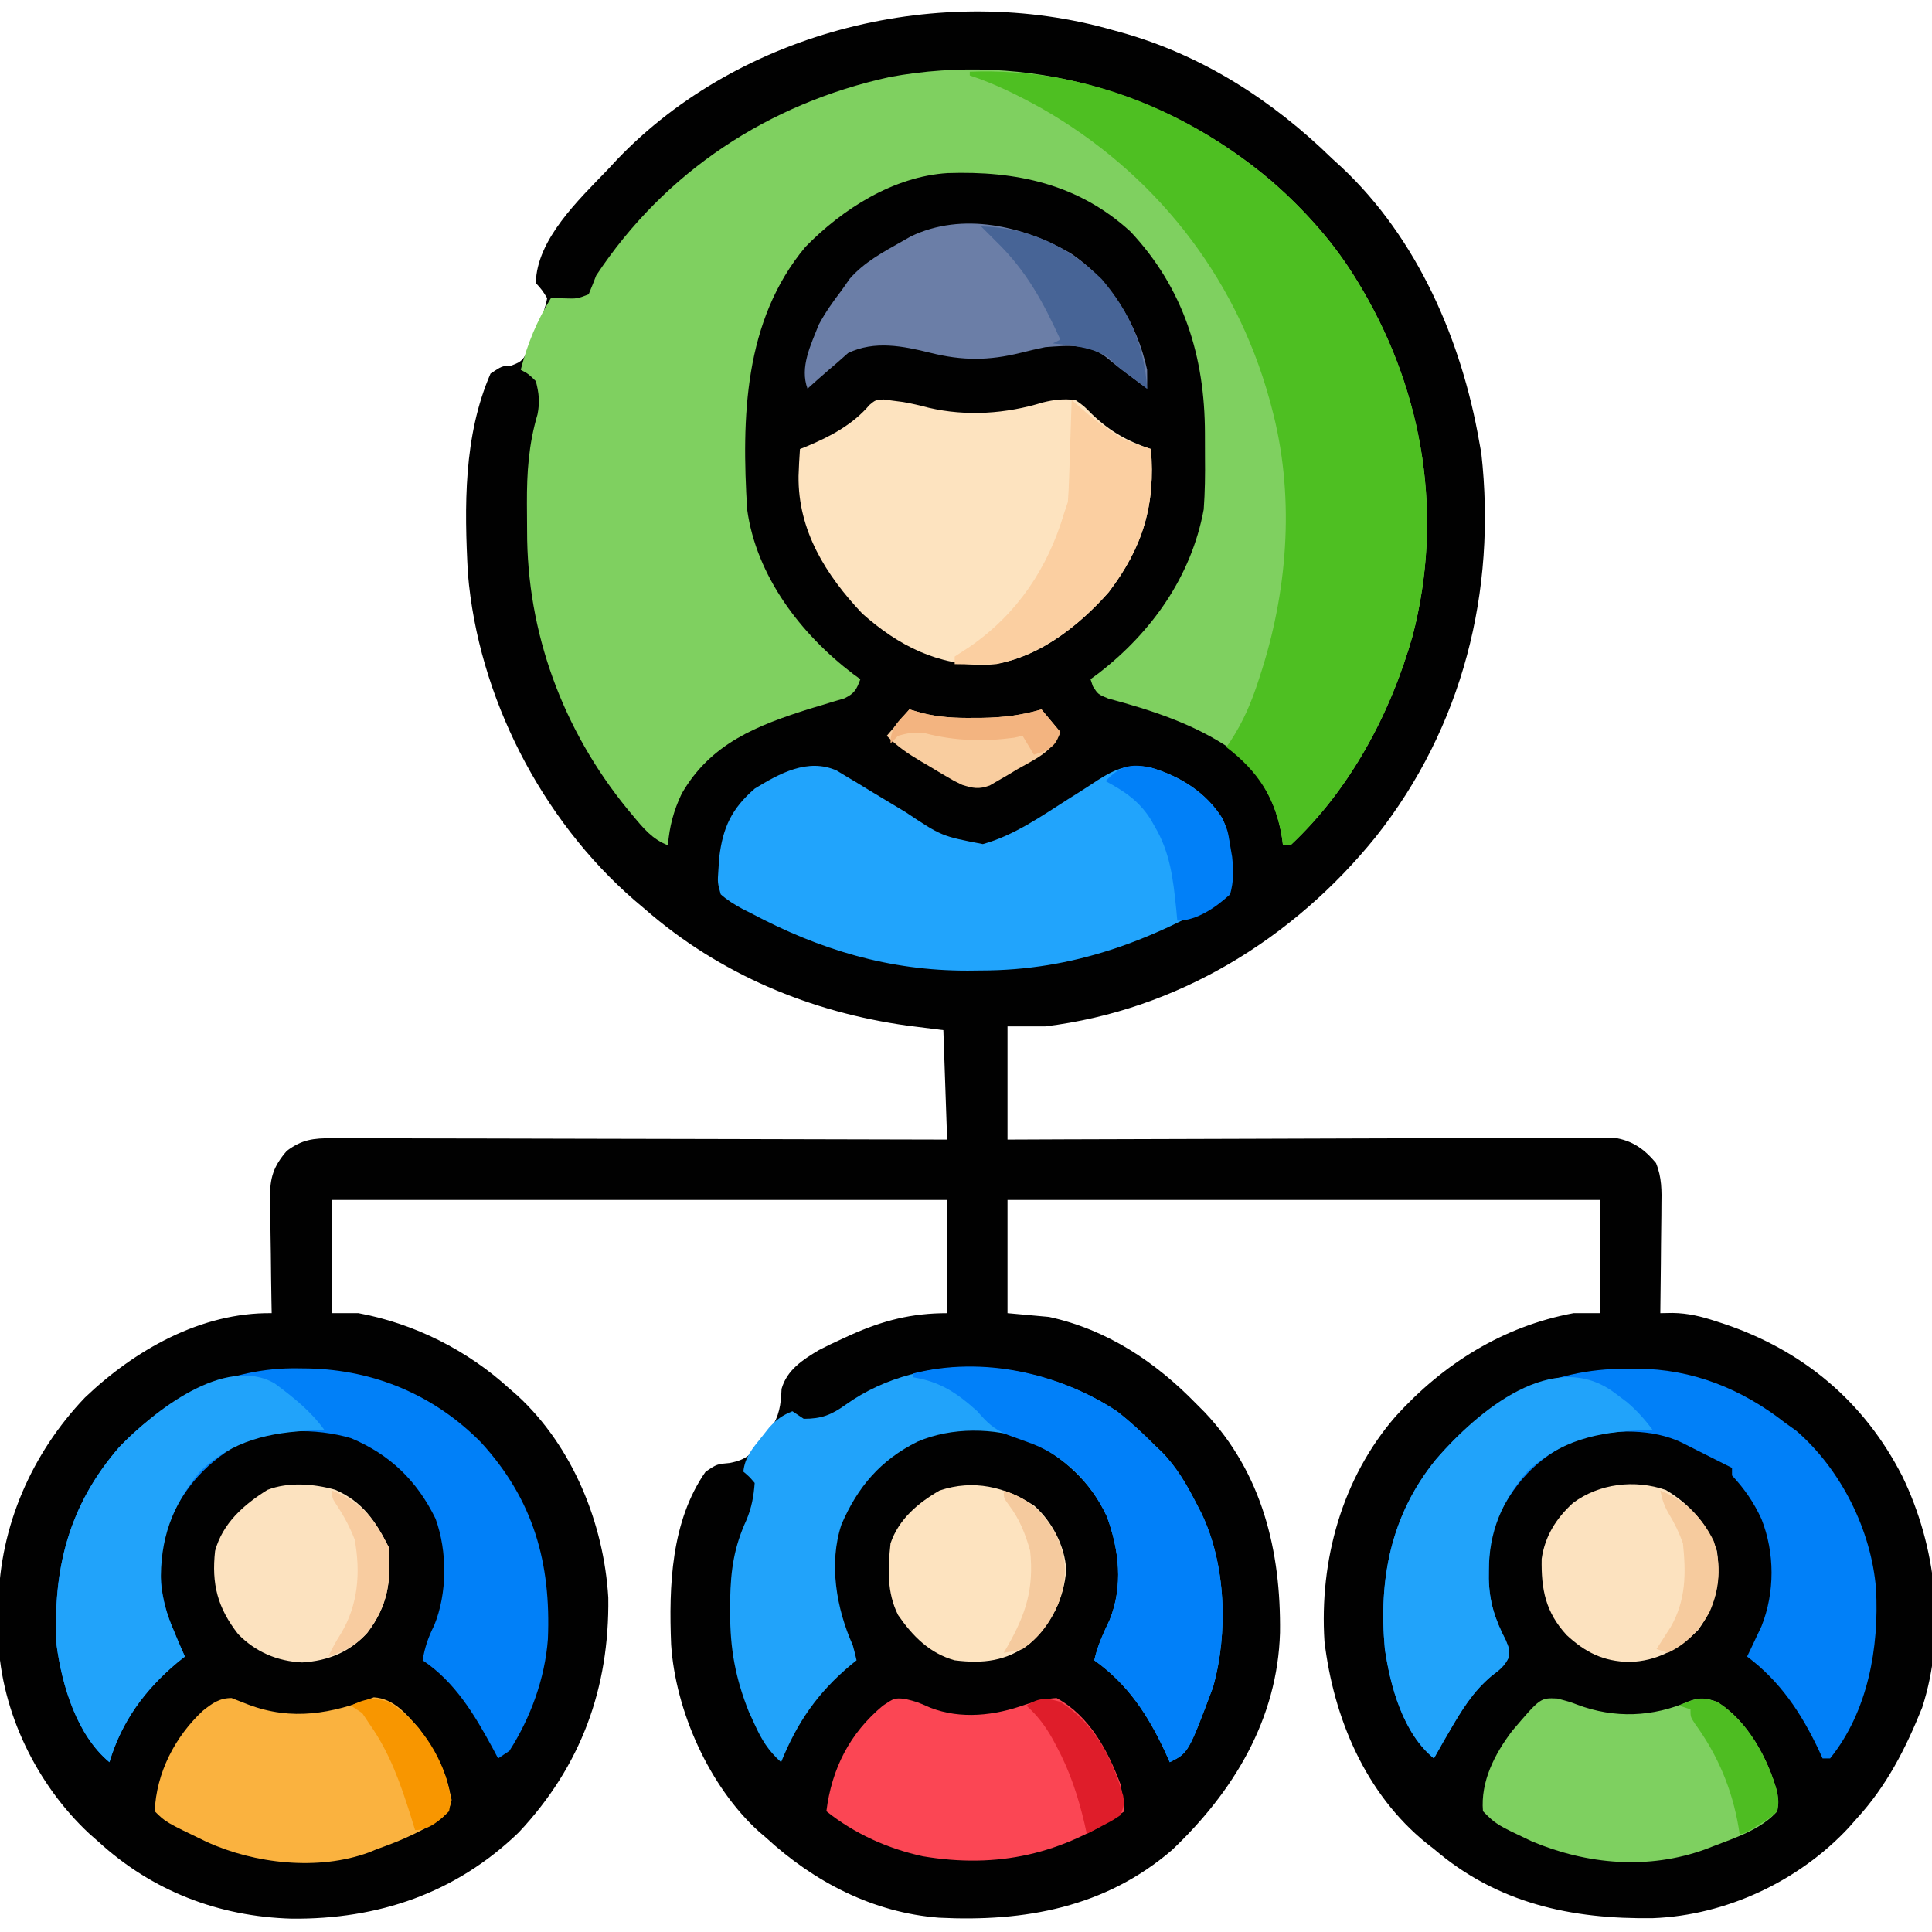 <?xml version="1.0" encoding="UTF-8"?>
<svg version="1.1" xmlns="http://www.w3.org/2000/svg" width="512" height="512">
<path d="M0 0 C0.665 0.182 1.331 0.364 2.017 0.551 C23.507 6.542 42.161 18.541 58 34 C58.851 34.777 59.702 35.555 60.578 36.355 C80.679 55.224 92.328 82.214 97 109 C97.277 110.516 97.277 110.516 97.559 112.062 C101.668 148.718 92.584 184.728 69.608 213.758 C47.736 240.847 16.927 259.751 -18 264 C-21.3 264 -24.6 264 -28 264 C-28 273.9 -28 283.8 -28 294 C-23.063 293.979 -18.127 293.958 -13.041 293.937 C3.252 293.87 19.545 293.826 35.838 293.793 C45.718 293.772 55.599 293.744 65.479 293.698 C74.091 293.658 82.702 293.633 91.314 293.624 C95.874 293.618 100.434 293.606 104.993 293.577 C109.286 293.55 113.579 293.542 117.872 293.548 C119.446 293.546 121.021 293.539 122.595 293.523 C124.748 293.503 126.9 293.508 129.052 293.519 C130.256 293.515 131.46 293.512 132.7 293.508 C137.572 294.234 140.722 296.476 143.857 300.214 C145.414 304.009 145.373 307.551 145.293 311.582 C145.289 312.396 145.284 313.21 145.28 314.049 C145.263 316.637 145.226 319.225 145.188 321.812 C145.172 323.572 145.159 325.332 145.146 327.092 C145.113 331.395 145.062 335.697 145 340 C146.077 339.982 147.155 339.964 148.265 339.945 C152.364 340.005 155.832 340.861 159.688 342.125 C160.735 342.465 160.735 342.465 161.804 342.812 C182.8 349.854 199.038 363.43 209.132 383.211 C218.155 401.806 220.835 424.65 214.391 444.551 C209.993 455.459 205.017 465.263 197 474 C196.336 474.755 195.672 475.511 194.988 476.289 C181.763 490.517 162.495 499.587 143.082 500.336 C121.461 500.65 101.809 496.435 85 482 C84.362 481.504 83.724 481.007 83.066 480.496 C66.842 467.371 58.429 447.301 56 427 C54.631 405.549 60.621 383.696 74.906 367.298 C87.549 353.378 103.335 343.481 122 340 C124.31 340 126.62 340 129 340 C129 330.1 129 320.2 129 310 C77.19 310 25.38 310 -28 310 C-28 319.9 -28 329.8 -28 340 C-24.37 340.33 -20.74 340.66 -17 341 C-1.602 344.357 11.181 352.894 22 364 C23.125 365.129 23.125 365.129 24.273 366.281 C39.545 382.431 44.474 403.083 44.215 424.652 C43.563 447.631 31.873 466.814 15.633 482.25 C-2.052 497.493 -23.422 501.355 -46.117 500.219 C-63.589 498.893 -79.253 490.736 -92 479 C-92.63 478.461 -93.261 477.922 -93.91 477.367 C-107.066 465.44 -115.993 445.376 -117.142 427.83 C-117.758 412.393 -117.207 395.189 -108 382 C-105 380 -105 380 -101.617 379.703 C-97.066 378.818 -95.922 377.37 -93.125 373.75 C-92.364 372.796 -91.604 371.842 -90.82 370.859 C-88.46 367.152 -88.059 364.38 -87.875 360.062 C-86.451 355.08 -82.376 352.426 -78.025 349.815 C-75.979 348.748 -73.915 347.764 -71.812 346.812 C-71.071 346.472 -70.33 346.131 -69.567 345.779 C-61.005 341.951 -53.427 340 -44 340 C-44 330.1 -44 320.2 -44 310 C-97.79 310 -151.58 310 -207 310 C-207 319.9 -207 329.8 -207 340 C-204.69 340 -202.38 340 -200 340 C-185.169 342.766 -171.1 349.844 -160 360 C-159.318 360.59 -158.636 361.181 -157.934 361.789 C-143.206 375.335 -134.973 395.698 -133.797 415.402 C-133.48 439.322 -140.968 459.98 -157.539 477.625 C-174.259 493.761 -194.777 500.688 -217.728 500.469 C-237.073 499.909 -254.663 493.155 -269 480 C-269.755 479.336 -270.511 478.672 -271.289 477.988 C-285.242 465.018 -294.652 445.748 -295.434 426.668 C-295.457 424.508 -295.458 422.348 -295.438 420.188 C-295.428 419.047 -295.419 417.907 -295.41 416.733 C-294.993 396.382 -286.593 377.156 -272.508 362.387 C-259.288 349.761 -241.666 339.755 -223 340 C-223.031 338.366 -223.031 338.366 -223.063 336.699 C-223.136 332.64 -223.182 328.581 -223.22 324.521 C-223.24 322.768 -223.267 321.014 -223.302 319.261 C-223.351 316.734 -223.373 314.207 -223.391 311.68 C-223.411 310.901 -223.432 310.123 -223.453 309.321 C-223.455 304.094 -222.538 301.09 -219 297 C-214.936 293.968 -211.965 293.628 -206.945 293.639 C-206.246 293.637 -205.548 293.634 -204.828 293.631 C-202.494 293.627 -200.161 293.643 -197.827 293.659 C-196.151 293.66 -194.476 293.66 -192.8 293.658 C-188.255 293.657 -183.71 293.675 -179.165 293.696 C-174.414 293.715 -169.663 293.716 -164.911 293.72 C-155.916 293.729 -146.92 293.754 -137.925 293.784 C-127.683 293.817 -117.441 293.834 -107.2 293.849 C-86.133 293.88 -65.067 293.934 -44 294 C-44.33 284.43 -44.66 274.86 -45 265 C-48.114 264.608 -51.229 264.216 -54.438 263.812 C-80.138 260.267 -104.35 250.146 -124 233 C-125.431 231.786 -125.431 231.786 -126.891 230.547 C-151.547 209.171 -168.268 176.591 -171 144 C-171.948 126.32 -172.189 107.526 -165 91 C-162 89 -162 89 -159.562 88.895 C-156.466 87.814 -156.28 87.18 -154.875 84.324 C-154.229 82.787 -153.605 81.241 -153 79.688 C-152.664 78.915 -152.327 78.142 -151.98 77.346 C-151.12 75.216 -150.39 73.264 -150 71 C-151.33 68.864 -151.33 68.864 -153 67 C-152.784 55.421 -141.603 44.917 -134 37 C-133.169 36.105 -132.337 35.211 -131.48 34.289 C-98.677 -0.004 -45.434 -13.035 0 0 Z " fill="#010101" transform="translate(295,8)"/>
<path d="M0 0 C9.05 8.001 16.801 16.589 23 27 C23.38 27.638 23.76 28.276 24.151 28.933 C40.414 56.779 45.488 88.971 37.398 120.334 C31.55 141.029 20.848 161.176 5 176 C4.34 176 3.68 176 3 176 C2.888 175.091 2.888 175.091 2.773 174.164 C1.253 164.477 -3.013 156.77 -10.691 150.586 C-20.475 143.865 -31.941 140.162 -43.32 137.109 C-46 136 -46 136 -47.375 133.875 C-47.581 133.256 -47.788 132.637 -48 132 C-46.983 131.252 -46.983 131.252 -45.945 130.488 C-31.819 119.591 -21.296 104.817 -18 87 C-17.662 82.361 -17.608 77.75 -17.664 73.103 C-17.687 71.003 -17.684 68.904 -17.678 66.805 C-17.718 46.494 -23.292 28.436 -37.391 13.391 C-51.238 0.704 -67.749 -2.738 -85.846 -2.132 C-100.189 -1.254 -113.75 7.382 -123.562 17.438 C-139.928 37.007 -140.465 62.799 -139 87 C-136.564 104.695 -124.768 120.082 -110.871 130.637 C-110.254 131.087 -109.636 131.536 -109 132 C-109.998 134.737 -110.568 135.792 -113.24 137.077 C-114.158 137.347 -115.077 137.617 -116.023 137.895 C-117.039 138.206 -118.055 138.518 -119.102 138.84 C-120.182 139.161 -121.262 139.482 -122.375 139.812 C-136.337 144.234 -148.656 148.977 -156.34 162.328 C-158.498 166.845 -159.577 171.024 -160 176 C-164.108 174.435 -166.513 171.479 -169.25 168.188 C-169.733 167.609 -170.216 167.03 -170.714 166.433 C-187.871 145.428 -197.39 119.578 -197.316 92.579 C-197.313 90.202 -197.336 87.827 -197.361 85.451 C-197.393 77.188 -196.91 69.792 -194.548 61.79 C-193.907 58.529 -194.166 56.206 -195 53 C-196.937 51.107 -196.937 51.107 -199 50 C-197.214 43.046 -194.744 37.127 -191 31 C-189.36 31.031 -189.36 31.031 -187.688 31.062 C-184.056 31.185 -184.056 31.185 -181 30 C-180.302 28.346 -179.642 26.676 -179 25 C-160.791 -2.525 -133.333 -20.548 -101.271 -27.579 C-64.843 -34.338 -28.048 -23.811 0 0 Z " fill="#7FD060" transform="translate(337,48)"/>
<path d="M0 0 C31.383 -1.217 60.822 11.344 83.809 32.43 C91.317 39.562 97.687 47.076 103 56 C103.38 56.638 103.76 57.276 104.151 57.933 C120.414 85.779 125.488 117.971 117.398 149.334 C111.55 170.029 100.848 190.176 85 205 C84.34 205 83.68 205 83 205 C82.888 204.091 82.888 204.091 82.773 203.164 C81.124 192.655 76.411 185.393 68 179 C68.478 178.308 68.478 178.308 68.966 177.602 C72.472 172.3 74.691 167.037 76.625 161 C76.923 160.071 77.222 159.141 77.53 158.184 C84.452 136.086 86.074 111.565 80 89 C79.812 88.293 79.624 87.586 79.43 86.857 C70.253 53.712 48.655 26.584 18.93 9.645 C12.811 6.259 6.663 3.176 0 1 C0 0.67 0 0.34 0 0 Z " fill="#4EBF22" transform="translate(257,19)"/>
<path d="M0 0 C3.575 2.788 6.813 5.779 10 9 C10.624 9.59 11.248 10.181 11.891 10.789 C15.998 14.989 18.661 19.747 21.312 24.938 C21.65 25.594 21.988 26.25 22.336 26.926 C28.917 40.413 29.526 58.851 25.438 73.188 C18.922 90.539 18.922 90.539 14 93 C13.599 92.105 13.198 91.211 12.785 90.289 C8.264 80.549 2.92 72.343 -6 66 C-5.163 62.157 -3.612 58.856 -1.938 55.316 C1.692 46.349 0.601 36.735 -2.676 27.859 C-6.99 18.545 -14.266 12.109 -23.375 7.625 C-32.575 4.299 -43.82 4.175 -52.847 8.055 C-62.679 12.935 -68.717 20.064 -73 30 C-76.439 40.316 -74.327 52.374 -70 62 C-69.636 63.325 -69.291 64.657 -69 66 C-69.496 66.401 -69.993 66.802 -70.504 67.215 C-79.304 74.579 -84.691 82.377 -89 93 C-92.405 89.955 -94.188 87.025 -96.062 82.875 C-96.548 81.821 -97.034 80.766 -97.535 79.68 C-101.106 70.709 -102.552 62.937 -102.5 53.25 C-102.499 52.105 -102.497 50.96 -102.496 49.78 C-102.356 42.042 -101.446 35.906 -98.191 28.832 C-96.8 25.525 -96.271 22.57 -96 19 C-97.438 17.312 -97.438 17.312 -99 16 C-98.636 12.177 -96.537 9.795 -94.188 6.875 C-93.5 6.006 -92.813 5.137 -92.105 4.242 C-90.12 2.128 -88.663 1.065 -86 0 C-85.01 0.66 -84.02 1.32 -83 2 C-78.274 2 -75.706 0.983 -71.875 -1.75 C-50.834 -16.754 -20.756 -13.711 0 0 Z " fill="#21A3FA" transform="translate(296,374)"/>
<path d="M0 0 C1.356 0.823 1.356 0.823 2.74 1.662 C3.753 2.266 4.767 2.871 5.812 3.494 C6.857 4.134 7.901 4.775 8.978 5.435 C11.043 6.679 13.11 7.921 15.177 9.162 C16.19 9.77 17.202 10.379 18.246 11.006 C27.826 17.404 27.826 17.404 38.755 19.505 C46.923 17.265 54.319 12.085 61.388 7.572 C62.263 7.022 63.138 6.473 64.039 5.907 C65.757 4.822 67.461 3.715 69.149 2.584 C74.092 -0.544 77.433 -1.887 83.268 -0.765 C91.01 1.436 98.038 5.887 102.29 12.81 C105.09 19.172 104.475 25.987 104.29 32.81 C83.393 45.167 62.786 52.984 38.228 52.998 C37.076 53.01 35.924 53.022 34.738 53.035 C13.896 53.07 -4.463 47.501 -22.71 37.81 C-23.476 37.422 -24.242 37.035 -25.032 36.635 C-27.121 35.487 -28.934 34.402 -30.71 32.81 C-31.561 29.724 -31.561 29.724 -31.335 26.435 C-31.256 25.289 -31.177 24.143 -31.096 22.962 C-30.119 14.992 -27.779 10.093 -21.71 4.81 C-15.12 0.766 -7.648 -3.358 0 0 Z " fill="#21A4FC" transform="translate(221.71,204.19)"/>
<path d="M0 0 C0.969 0.012 1.938 0.023 2.936 0.035 C20.413 0.434 36.236 7.119 48.574 19.594 C62.531 34.812 67.178 51.634 66.32 71.785 C65.533 82.219 61.748 92.573 56.125 101.375 C55.135 102.035 54.145 102.695 53.125 103.375 C52.652 102.48 52.179 101.586 51.691 100.664 C46.885 91.796 41.701 83.092 33.125 77.375 C33.698 73.923 34.625 71.239 36.188 68.125 C39.678 59.584 39.696 48.556 36.562 39.875 C31.67 29.816 24.459 22.809 14.125 18.5 C4.838 15.774 -7 15.863 -15.738 20.121 C-25.364 25.77 -31.263 33.039 -35.184 43.57 C-37.348 52.352 -36.482 61.154 -32.875 69.375 C-32.446 70.415 -32.446 70.415 -32.008 71.477 C-31.321 73.119 -30.601 74.749 -29.875 76.375 C-30.504 76.874 -31.133 77.373 -31.781 77.887 C-40.436 85.147 -46.595 93.436 -49.875 104.375 C-58.478 97.246 -62.417 84.181 -63.875 73.375 C-64.93 53.384 -60.728 36.32 -47.242 20.836 C-34.741 7.839 -18.134 -0.28 0 0 Z " fill="#0180F8" transform="translate(78.875,362.625)"/>
<path d="M0 0 C0.946 -0.008 1.892 -0.015 2.867 -0.023 C17.432 0.017 30.589 5.326 42 14.25 C43.011 14.972 44.021 15.694 45.062 16.438 C56.899 26.698 64.914 42.764 66.164 58.288 C67.016 73.856 64.043 90.782 54 103.25 C53.34 103.25 52.68 103.25 52 103.25 C51.66 102.5 51.319 101.75 50.969 100.977 C46.322 91.164 40.751 82.813 32 76.25 C32.524 75.163 32.524 75.163 33.059 74.055 C33.514 73.088 33.969 72.121 34.438 71.125 C34.89 70.174 35.342 69.222 35.809 68.242 C39.382 59.268 39.359 48.74 35.812 39.812 C33.727 35.302 31.349 31.887 28 28.25 C28 27.59 28 26.93 28 26.25 C27.198 25.85 27.198 25.85 26.379 25.441 C24.614 24.557 22.851 23.669 21.09 22.777 C20.05 22.253 19.009 21.728 17.938 21.188 C16.895 20.66 15.852 20.133 14.777 19.59 C6.951 15.814 -3.142 16.044 -11.508 18.121 C-22.229 22.303 -28.997 28.941 -34 39.25 C-35.908 43.952 -36.419 48.342 -36.438 53.375 C-36.442 54.118 -36.447 54.862 -36.451 55.628 C-36.33 61.7 -34.815 66.417 -31.996 71.832 C-31 74.25 -31 74.25 -31.121 76.383 C-32.236 78.751 -33.54 79.739 -35.625 81.312 C-40.687 85.53 -43.729 90.594 -47 96.25 C-47.437 96.996 -47.874 97.743 -48.324 98.512 C-49.232 100.082 -50.119 101.664 -51 103.25 C-59.147 96.612 -62.536 84.235 -64 74.25 C-65.701 55.786 -62.443 38.741 -50.453 24.012 C-37.324 8.737 -20.214 -0.165 0 0 Z " fill="#0180F8" transform="translate(431,362.75)"/>
<path d="M0 0 C1.218 0.164 1.218 0.164 2.461 0.332 C3.358 0.448 4.255 0.564 5.18 0.684 C7.491 1.085 9.697 1.606 11.961 2.207 C21.932 4.536 32.478 3.805 42.188 0.801 C45.266 0.038 47.676 -0.208 50.836 0.145 C53.109 1.754 53.109 1.754 55.211 3.895 C60.002 8.467 64.521 11.04 70.836 13.145 C72.076 27.944 68.718 39.199 59.648 51.082 C51.463 60.341 40.126 69.302 27.355 70.348 C14.479 70.571 3.984 65.322 -5.641 56.754 C-15.35 46.497 -22.717 34.703 -22.539 20.27 C-22.463 17.887 -22.331 15.524 -22.164 13.145 C-21.329 12.816 -21.329 12.816 -20.477 12.48 C-14.224 9.882 -8.173 6.693 -3.727 1.449 C-2.164 0.145 -2.164 0.145 0 0 Z " fill="#FDE3BF" transform="translate(234.164,105.855)"/>
<path d="M0 0 C3.575 2.788 6.813 5.779 10 9 C10.624 9.59 11.248 10.181 11.891 10.789 C15.998 14.989 18.661 19.747 21.312 24.938 C21.65 25.594 21.988 26.25 22.336 26.926 C28.917 40.413 29.526 58.851 25.438 73.188 C18.922 90.539 18.922 90.539 14 93 C13.599 92.105 13.198 91.211 12.785 90.289 C8.264 80.549 2.92 72.343 -6 66 C-5.163 62.157 -3.612 58.856 -1.938 55.316 C1.692 46.349 0.601 36.735 -2.676 27.859 C-6.699 19.171 -13.315 12.295 -22.223 8.699 C-24.511 7.866 -26.8 7.035 -29.09 6.207 C-32.644 4.733 -34.507 2.908 -37 0 C-42.402 -4.854 -46.788 -7.82 -54 -9 C-54 -9.33 -54 -9.66 -54 -10 C-35.727 -14.663 -15.459 -10.212 0 0 Z " fill="#0180F9" transform="translate(296,374)"/>
<path d="M0 0 C3.312 0.812 3.312 0.812 6.875 2.375 C14.988 5.524 23.974 4.454 31.996 1.566 C34.85 0.637 37.303 -0.009 40.312 -0.188 C49.088 4.601 53.945 13.771 57.312 22.812 C57.716 25.135 58.071 27.468 58.312 29.812 C41.809 41.177 24.733 45.084 4.875 41.75 C-4.419 39.735 -13.22 35.772 -20.688 29.812 C-19.266 18.516 -14.5 9.131 -5.688 1.812 C-2.688 -0.188 -2.688 -0.188 0 0 Z " fill="#FB4654" transform="translate(239.688,450.188)"/>
<path d="M0 0 C1.498 0.571 2.992 1.15 4.477 1.754 C16.006 6.093 26.521 4.142 37.688 -0.188 C43.016 0.153 46.216 4.164 49.625 8 C53.151 12.889 56.278 18.075 57.625 24 C57.852 24.99 58.079 25.98 58.312 27 C57.485 30.612 56.71 31.047 53.75 33.125 C48.91 36.026 43.938 38.135 38.625 40 C37.892 40.3 37.158 40.601 36.402 40.91 C23.017 45.847 6.048 43.926 -6.66 38.09 C-17.492 32.883 -17.492 32.883 -20.375 30 C-19.951 19.83 -15.006 10.232 -7.609 3.359 C-5.125 1.393 -3.234 0 0 0 Z " fill="#FAB23F" transform="translate(61.375,450)"/>
<path d="M0 0 C3.312 0.875 3.312 0.875 5.277 1.621 C15.111 5.337 25.375 4.941 35 0.688 C37.952 -0.35 39.367 -0.156 42.312 0.875 C50.379 5.757 55.9 15.961 58.312 24.875 C58.629 27.484 58.629 27.484 58.312 29.875 C54.064 34.678 47.116 36.938 41.25 39.188 C40.59 39.442 39.93 39.697 39.25 39.959 C24.143 45.45 7.9 44 -6.688 37.875 C-16.172 33.39 -16.172 33.39 -19.688 29.875 C-20.352 21.973 -16.582 14.695 -11.941 8.57 C-4.466 -0.208 -4.466 -0.208 0 0 Z " fill="#7ED060" transform="translate(412.688,450.125)"/>
<path d="M0 0 C1.022 0.768 2.044 1.537 3.098 2.328 C5.783 4.618 7.845 6.92 9.938 9.75 C8.994 9.764 8.05 9.778 7.078 9.793 C-4.525 10.224 -14.607 12.42 -23.312 20.727 C-29.974 28.429 -33.462 36.678 -33.5 46.875 C-33.505 47.618 -33.509 48.362 -33.514 49.128 C-33.393 55.2 -31.877 59.917 -29.059 65.332 C-28.062 67.75 -28.062 67.75 -28.184 69.883 C-29.298 72.251 -30.603 73.239 -32.688 74.812 C-37.749 79.03 -40.792 84.094 -44.062 89.75 C-44.499 90.496 -44.936 91.243 -45.387 92.012 C-46.295 93.582 -47.182 95.164 -48.062 96.75 C-56.209 90.112 -59.599 77.735 -61.062 67.75 C-62.763 49.286 -59.506 32.241 -47.516 17.512 C-36.472 4.663 -16.21 -12.378 0 0 Z " fill="#21A3FA" transform="translate(428.062,369.25)"/>
<path d="M0 0 C5.041 3.764 9.479 7.254 13.184 12.363 C12.217 12.389 11.25 12.415 10.254 12.441 C-1.38 12.948 -11.186 15.011 -19.816 23.363 C-27.231 32.306 -30.497 41.436 -30.145 53.027 C-29.705 57.501 -28.614 61.265 -26.816 65.363 C-26.387 66.404 -26.387 66.404 -25.949 67.465 C-25.262 69.108 -24.543 70.737 -23.816 72.363 C-24.445 72.862 -25.075 73.361 -25.723 73.875 C-34.378 81.135 -40.536 89.424 -43.816 100.363 C-52.42 93.235 -56.358 80.17 -57.816 69.363 C-58.872 49.372 -54.67 32.308 -41.184 16.824 C-32.194 7.479 -13.209 -7.676 0 0 Z " fill="#21A3FA" transform="translate(72.816,366.637)"/>
<path d="M0 0 C10.476 7.079 17.594 18.561 20.25 30.875 C20.277 32.541 20.281 34.209 20.25 35.875 C12.824 30.347 12.824 30.347 9.438 27.562 C4.636 23.859 -0.962 24.446 -6.75 24.875 C-8.927 25.328 -11.094 25.83 -13.25 26.375 C-21.739 28.477 -28.701 28.494 -37.188 26.375 C-44.485 24.559 -52.003 23.074 -59 26.438 C-59.907 27.242 -60.815 28.046 -61.75 28.875 C-62.454 29.477 -63.158 30.079 -63.883 30.699 C-65.863 32.4 -67.814 34.125 -69.75 35.875 C-71.868 30.158 -68.857 24.25 -66.75 18.875 C-65.002 15.647 -62.994 12.774 -60.75 9.875 C-60.028 8.844 -59.306 7.812 -58.562 6.75 C-54.8 2.409 -49.701 -0.343 -44.75 -3.125 C-43.592 -3.784 -43.592 -3.784 -42.41 -4.457 C-28.723 -11.078 -12.525 -7.258 0 0 Z " fill="#6B7EA7" transform="translate(283.75,67.125)"/>
<path d="M0 0 C6.265 3.711 11.215 9.198 13.512 16.129 C14.669 24.056 13.242 30.636 8.512 37.129 C3.314 42.191 -2.386 45.384 -9.738 45.566 C-16.582 45.419 -21.318 43.054 -26.309 38.449 C-31.89 32.383 -33.081 26.368 -32.93 18.234 C-32.076 12.232 -29.078 7.5 -24.637 3.434 C-17.692 -1.738 -8.227 -2.88 0 0 Z " fill="#FCE2BF" transform="translate(441.488,394.871)"/>
<path d="M0 0 C7.262 3.196 10.676 8.273 14.137 15.195 C14.837 24.074 13.994 30.664 8.512 37.883 C3.811 43.023 -1.892 45.346 -8.801 45.758 C-15.381 45.441 -21.135 42.991 -25.754 38.258 C-31.206 31.271 -32.83 25.007 -31.863 16.195 C-29.847 8.857 -24.287 3.962 -17.996 0.027 C-12.432 -2.143 -5.655 -1.589 0 0 Z " fill="#FCE2BF" transform="translate(88.863,394.805)"/>
<path d="M0 0 C4.702 4.197 8.065 10.612 8.438 16.938 C7.842 24.692 4.468 31.374 -1.285 36.531 C-7.402 41.206 -13.679 41.872 -21.125 40.938 C-27.765 39.095 -32.284 34.512 -36.125 28.938 C-39.141 22.925 -38.831 16.499 -38.125 9.938 C-35.967 3.563 -30.849 -0.774 -25.125 -4.062 C-16.164 -7.08 -7.662 -5.057 0 0 Z " fill="#FDE3BF" transform="translate(274.125,399.062)"/>
<path d="M0 0 C0.458 0.401 0.916 0.802 1.388 1.216 C6.026 5.245 6.026 5.245 11.062 8.75 C11.672 9.137 12.282 9.523 12.91 9.922 C15.52 11.269 18.2 12.126 21 13 C22.24 27.799 18.882 39.054 9.812 50.938 C2.026 59.746 -8.212 67.708 -20 70 C-21.916 70.067 -23.833 70.085 -25.75 70.062 C-26.735 70.053 -27.72 70.044 -28.734 70.035 C-29.482 70.024 -30.23 70.012 -31 70 C-31 69.34 -31 68.68 -31 68 C-29.658 67.117 -28.314 66.236 -26.965 65.363 C-14.367 56.623 -6.339 44.594 -2 30 C-1.67 29.01 -1.34 28.02 -1 27 C-0.85 24.936 -0.752 22.869 -0.684 20.801 C-0.642 19.592 -0.6 18.384 -0.557 17.139 C-0.517 15.876 -0.478 14.613 -0.438 13.312 C-0.394 12.038 -0.351 10.764 -0.307 9.451 C-0.2 6.301 -0.098 3.151 0 0 Z " fill="#FBCFA1" transform="translate(284,106)"/>
<path d="M0 0 C7.927 2.296 15.16 6.611 19.535 13.734 C20.91 16.859 20.91 16.859 21.535 20.734 C21.71 21.753 21.886 22.771 22.066 23.82 C22.435 27.485 22.518 30.174 21.535 33.734 C17.829 37.135 12.76 40.734 7.535 40.734 C7.437 39.684 7.339 38.633 7.238 37.551 C6.433 29.705 5.638 22.639 1.535 15.734 C1.176 15.101 0.816 14.469 0.445 13.816 C-2.606 8.997 -6.494 6.411 -11.465 3.734 C-7.731 -0.24 -5.161 -0.862 0 0 Z " fill="#0180F8" transform="translate(304.465,203.266)"/>
<path d="M0 0 C12.54 0.305 23.104 5.196 32 14 C39.354 22.624 43.273 31.726 44 43 C42.77 42.084 41.541 41.167 40.312 40.25 C39.571 39.703 38.83 39.157 38.066 38.594 C36 37 36 37 33.75 34.75 C29.276 31.903 24.197 31.63 19 31 C19.66 30.67 20.32 30.34 21 30 C16.464 20.037 11.962 11.722 4 4 C2.667 2.667 1.333 1.333 0 0 Z " fill="#476496" transform="translate(260,60)"/>
<path d="M0 0 C1.136 0.325 2.271 0.65 3.441 0.984 C7.985 2.116 12.272 2.306 16.938 2.25 C17.724 2.246 18.51 2.242 19.32 2.238 C24.789 2.157 29.734 1.56 35 0 C37.475 2.97 37.475 2.97 40 6 C37.842 11.323 33.48 13.072 28.688 15.812 C27.832 16.327 26.977 16.842 26.096 17.373 C25.264 17.855 24.432 18.336 23.574 18.832 C22.817 19.273 22.06 19.713 21.28 20.167 C18.391 21.222 16.913 20.91 14 20 C11.919 19.016 11.919 19.016 9.898 17.82 C9.161 17.386 8.424 16.951 7.664 16.504 C6.909 16.049 6.153 15.594 5.375 15.125 C4.612 14.678 3.849 14.23 3.062 13.77 C-0.435 11.69 -3.087 9.913 -6 7 C-4.02 4.69 -2.04 2.38 0 0 Z " fill="#F9CD9F" transform="translate(241,188)"/>
<path d="M0 0 C9.02 5.683 13.733 14.931 16.652 24.871 C17 27 17 27 16 30 C13.934 31.387 13.934 31.387 11.438 32.688 C10.611 33.124 9.785 33.561 8.934 34.012 C8.296 34.338 7.657 34.664 7 35 C6.706 33.637 6.706 33.637 6.406 32.246 C4.672 24.958 2.549 18.431 -1 11.812 C-1.332 11.19 -1.664 10.567 -2.006 9.926 C-3.951 6.441 -6.033 3.669 -9 1 C-5.606 -1.137 -3.816 -1.089 0 0 Z " fill="#DF1D2A" transform="translate(281,451)"/>
<path d="M0 0 C8.066 4.882 13.588 15.086 16 24 C16.375 26.586 16.375 26.586 16 29 C14.066 30.801 14.066 30.801 11.562 32.312 C10.739 32.824 9.915 33.336 9.066 33.863 C7 35 7 35 6 35 C5.914 34.417 5.827 33.835 5.738 33.234 C3.989 23.03 0.225 14.115 -5.863 5.742 C-7 4 -7 4 -7 2 C-7.99 1.67 -8.98 1.34 -10 1 C-6.229 -0.832 -4.002 -1.401 0 0 Z " fill="#4EBD22" transform="translate(455,451)"/>
<path d="M0 0 C7.938 5.001 13.927 13.879 16 23 C16.562 26.062 16.562 26.062 16 29 C13.487 31.499 10.651 34 7 34 C6.636 32.817 6.273 31.633 5.898 30.414 C3.129 21.627 0.343 13.612 -5 6 C-5.66 5.01 -6.32 4.02 -7 3 C-7.99 2.34 -8.98 1.68 -10 1 C-6.165 -0.863 -4.089 -1.181 0 0 Z " fill="#F89600" transform="translate(103,451)"/>
<path d="M0 0 C7.865 3.119 11.263 7.527 15 15 C15.706 23.943 14.858 30.538 9.25 37.75 C6.205 41.155 3.292 42.541 -1 44 C0 41.92 1.029 39.956 2.289 38.02 C6.939 30.337 7.58 21.748 6 13 C4.711 9.702 3.258 6.954 1.312 4.004 C0 2 0 2 0 0 Z " fill="#F8CCA0" transform="translate(88,395)"/>
<path d="M0 0 C6.437 2.512 11.177 7.227 14.176 13.434 C16.235 19.844 15.744 26.196 13 32.312 C10.382 36.995 6.927 40.722 2 43 C1.01 42.67 0.02 42.34 -1 42 C-0.493 41.221 -0.493 41.221 0.023 40.426 C0.469 39.728 0.915 39.031 1.375 38.312 C2.036 37.286 2.036 37.286 2.711 36.238 C6.807 29.126 6.835 21.992 6 14 C4.973 11.105 3.78 8.671 2.191 6.051 C1.01 4.017 0.451 2.296 0 0 Z " fill="#F6CB9E" transform="translate(440,395)"/>
<path d="M0 0 C6.693 2.165 10.58 5.753 13.875 11.812 C16.944 18.537 16.841 23.135 14.438 30.062 C12.309 34.953 9.45 38.975 5 42 C2.277 42.684 2.277 42.684 0 43 C0.338 42.42 0.675 41.84 1.023 41.242 C5.894 32.711 8.036 25.937 7 16 C5.762 11.536 4.173 7.546 1.363 3.844 C0 2 0 2 0 0 Z " fill="#F5CA9E" transform="translate(266,395)"/>
<path d="M0 0 C1.136 0.325 2.271 0.65 3.441 0.984 C7.985 2.116 12.272 2.306 16.938 2.25 C17.724 2.246 18.51 2.242 19.32 2.238 C24.789 2.157 29.734 1.56 35 0 C37.475 2.97 37.475 2.97 40 6 C38.902 8.993 38.323 9.846 35.375 11.25 C34.591 11.498 33.807 11.745 33 12 C32.01 10.35 31.02 8.7 30 7 C29.258 7.165 28.515 7.33 27.75 7.5 C19.728 8.57 12.098 8.37 4.254 6.34 C1.553 5.933 -0.386 6.236 -3 7 C-3.66 7.66 -4.32 8.32 -5 9 C-5 4.61 -2.872 3.231 0 0 Z " fill="#F3B480" transform="translate(241,188)"/>
</svg>
